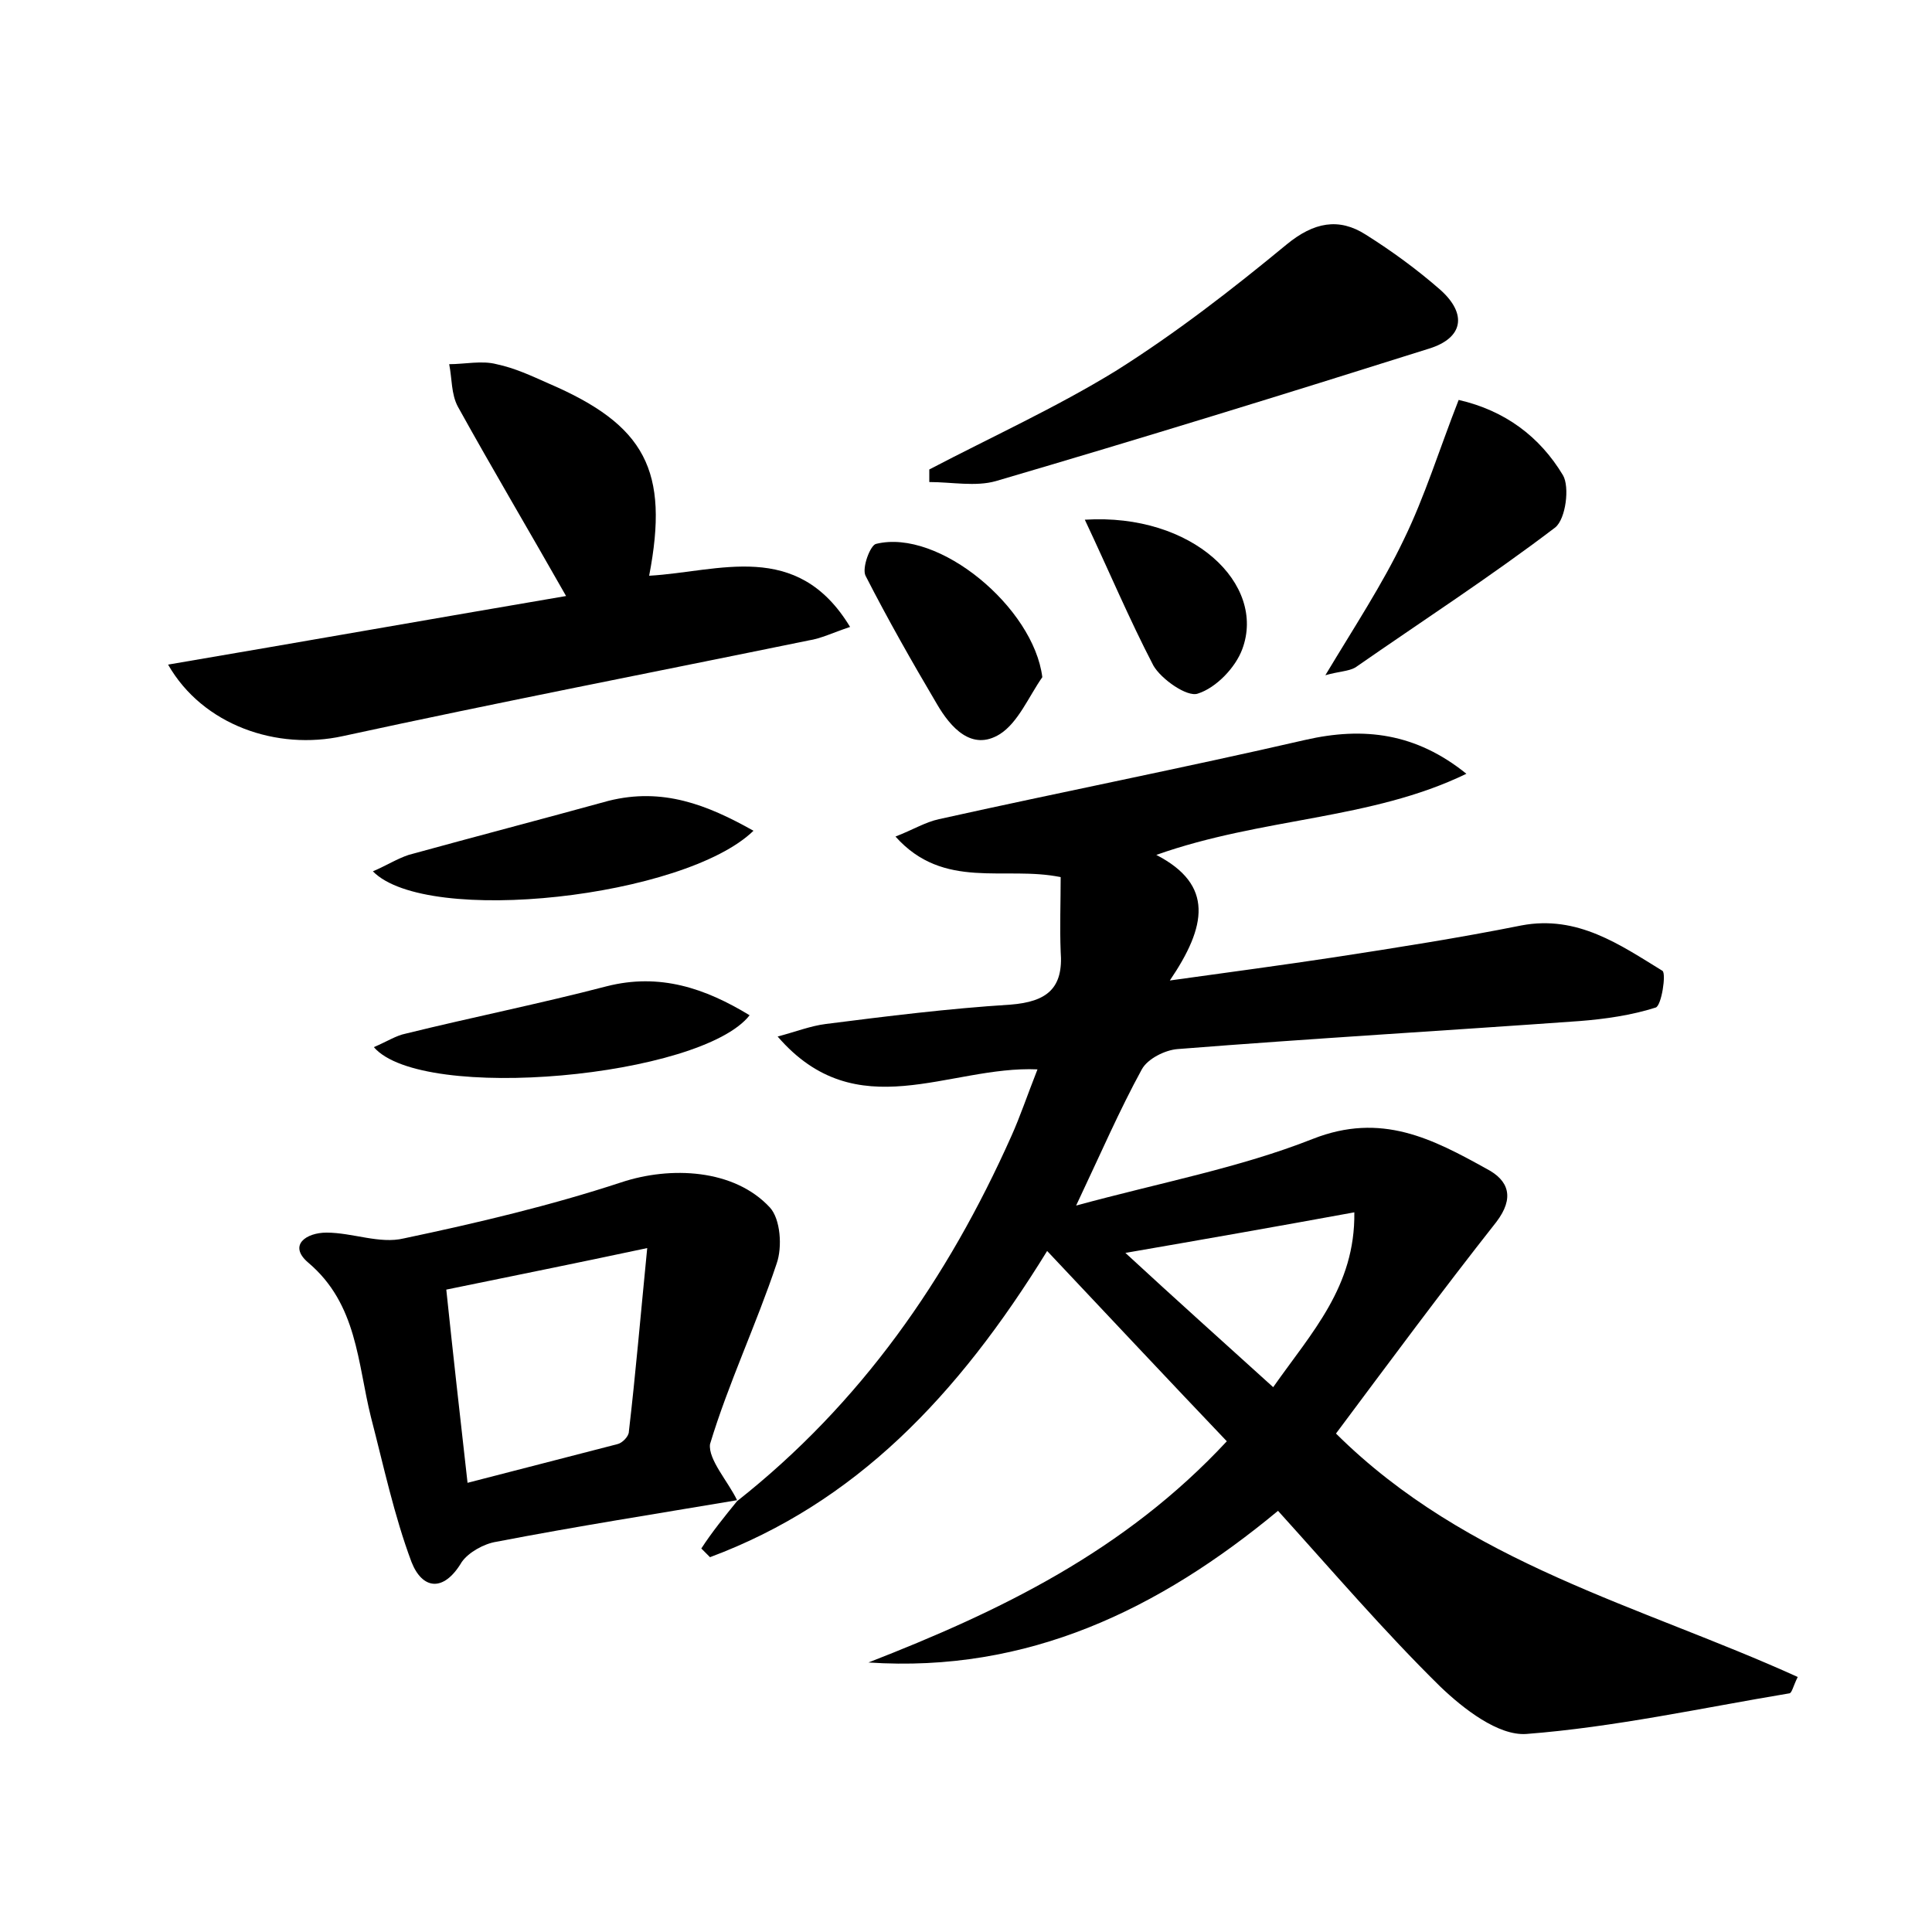 <?xml version="1.0" encoding="utf-8"?>
<!-- Generator: Adobe Illustrator 22.0.0, SVG Export Plug-In . SVG Version: 6.00 Build 0)  -->
<svg version="1.1" id="图层_1" xmlns="http://www.w3.org/2000/svg" xmlns:xlink="http://www.w3.org/1999/xlink" x="0px" y="0px"
	 viewBox="0 0 200 200" style="enable-background:new 0 0 200 200;" xml:space="preserve">
<style type="text/css">
	.st1{fill:#010000;}
	.st4{fill:#fbfafc;}
</style>
<g>
	
	<path d="M76.3,155.4c12.8-10.1,21.8-23,28.4-37.8c0.9-2,1.6-4.1,2.7-6.9c-9.2-0.4-18.7,6.1-26.9-3.4c1.9-0.5,3.4-1.1,5-1.3
		c6.3-0.8,12.7-1.6,19.1-2c3.8-0.3,5.5-1.7,5.2-5.5c-0.1-2.5,0-5.1,0-7.7c-5.8-1.2-12.1,1.4-17.1-4.2c1.8-0.7,3.1-1.5,4.5-1.8
		c12.6-2.8,25.3-5.3,37.9-8.2c6.1-1.4,11.5-0.7,16.7,3.5c-9.9,4.8-21.1,4.5-32.1,8.4c6,3.1,5.2,7.4,1.4,13c6.5-0.9,11.7-1.6,17-2.4
		c6.5-1,12.9-2,19.4-3.3c5.8-1.1,10.2,2,14.6,4.7c0.4,0.3-0.1,3.6-0.7,3.8c-2.5,0.8-5.3,1.2-7.9,1.4c-13.9,1-27.7,1.8-41.6,2.9
		c-1.3,0.1-3.1,1-3.7,2.1c-2.3,4.2-4.2,8.6-6.8,14.1c8.8-2.4,16.9-3.9,24.5-6.9c7.1-2.8,12.4,0,18,3.1c2.3,1.2,2.9,3,1,5.5
		c-5.6,7.1-11,14.4-16.6,21.9c13.6,13.5,31.5,17.8,47.8,25.2c-0.5,1-0.6,1.7-0.9,1.7c-9,1.5-18.1,3.5-27.2,4.2
		c-2.9,0.2-6.5-2.6-8.9-4.9c-5.8-5.7-11.1-11.9-16.8-18.2c-12.3,10.2-25.9,16.8-42.4,15.7c13.6-5.3,26.5-11.5,37.1-22.9
		c-6.1-6.4-12-12.7-18.6-19.7c-9.3,15.1-19.9,26.1-34.9,31.7c-0.3-0.3-0.6-0.6-0.9-0.9C73.7,158.6,75,157,76.3,155.4L76.3,155.4z
		 M131.8,143.6c4-5.7,8.5-10.4,8.4-18.1c-8.2,1.5-15.6,2.8-23.7,4.2C121.7,134.5,126.5,138.8,131.8,143.6z"/>
	<path d="M76.3,155.3c-8.3,1.4-16.6,2.7-24.9,4.3c-1.3,0.2-2.9,1.1-3.6,2.1c-1.9,3.2-4.1,2.8-5.2,0c-1.8-4.8-2.9-10-4.2-15
		c-1.4-5.6-1.4-11.7-6.5-16c-2.1-1.8-0.2-3.1,1.9-3.1c2.7,0,5.5,1.2,8,0.6c7.6-1.6,15.2-3.4,22.5-5.8c5.1-1.7,11.7-1.4,15.4,2.6
		c1.1,1.2,1.3,4.1,0.7,5.8c-2.1,6.3-5,12.4-6.9,18.7C73.3,151.1,75.4,153.4,76.3,155.3C76.3,155.4,76.3,155.3,76.3,155.3z
		 M46.2,133.5c0.7,6.7,1.4,12.9,2.2,20c5.4-1.4,10.5-2.7,15.5-4c0.5-0.1,1.2-0.8,1.2-1.3c0.7-6,1.2-11.9,1.9-19
		C59.5,130.8,53,132.1,46.2,133.5z"/>
	<path d="M17.4,68.8c14.1-2.4,27.7-4.8,41.2-7.1C54.8,55,51,48.6,47.4,42.1c-0.7-1.3-0.6-2.9-0.9-4.4c1.6,0,3.4-0.4,4.9,0
		c1.9,0.4,3.6,1.2,5.4,2c10,4.3,12.5,9,10.4,19.9c7.2-0.4,15.3-3.8,20.8,5.3c-1.8,0.6-3,1.2-4.3,1.4c-16.1,3.3-32.1,6.4-48.2,9.9
		C28.7,77.7,21,75.1,17.4,68.8z"/>
	<path d="M96.2,48.6c6.5-3.4,13.1-6.4,19.3-10.2c6.2-3.9,12-8.4,17.7-13.1c2.8-2.3,5.4-2.8,8.2-1c2.7,1.7,5.3,3.6,7.7,5.7
		c2.8,2.5,2.4,5-1.2,6.1c-14.9,4.7-29.8,9.3-44.8,13.7c-2.1,0.6-4.6,0.1-6.9,0.1C96.2,49.4,96.2,49,96.2,48.6z"/>
	<path d="M137.2,69.9c3-5,5.9-9.4,8.1-14c2.2-4.5,3.7-9.4,5.7-14.5c4.8,1.1,8.4,3.8,10.8,7.8c0.7,1.2,0.3,4.5-0.8,5.4
		c-6.7,5.1-13.8,9.7-20.7,14.5C139.6,69.5,138.6,69.5,137.2,69.9z"/>
	<path d="M78,86c-7.1,6.9-33.8,9.9-39.4,4.2c1.4-0.6,2.5-1.3,3.7-1.7c6.9-1.9,13.8-3.7,20.7-5.6C68.6,81.5,73.2,83.3,78,86z"/>
	<path d="M38.7,108.4c1.4-0.6,2.3-1.2,3.3-1.4c6.9-1.7,13.9-3.1,20.8-4.9c5.5-1.4,10.2,0.2,14.8,3C72.6,111.5,43.7,114.2,38.7,108.4
		z"/>
	<path d="M107.9,70.1c-1.4,2-2.5,4.7-4.4,5.9c-2.9,1.8-5.1-0.7-6.5-3.1c-2.6-4.4-5.1-8.8-7.4-13.3c-0.4-0.8,0.5-3.2,1.1-3.3
		C97.2,54.7,107,62.9,107.9,70.1z"/>
	<path d="M112.3,53.8c11.2-0.7,18.8,6.7,16.3,13.4c-0.7,1.9-2.7,4-4.6,4.6c-1.1,0.4-3.8-1.5-4.6-2.9
		C116.9,64.1,114.8,59.1,112.3,53.8z"/>
	
	
</g>
</svg>
